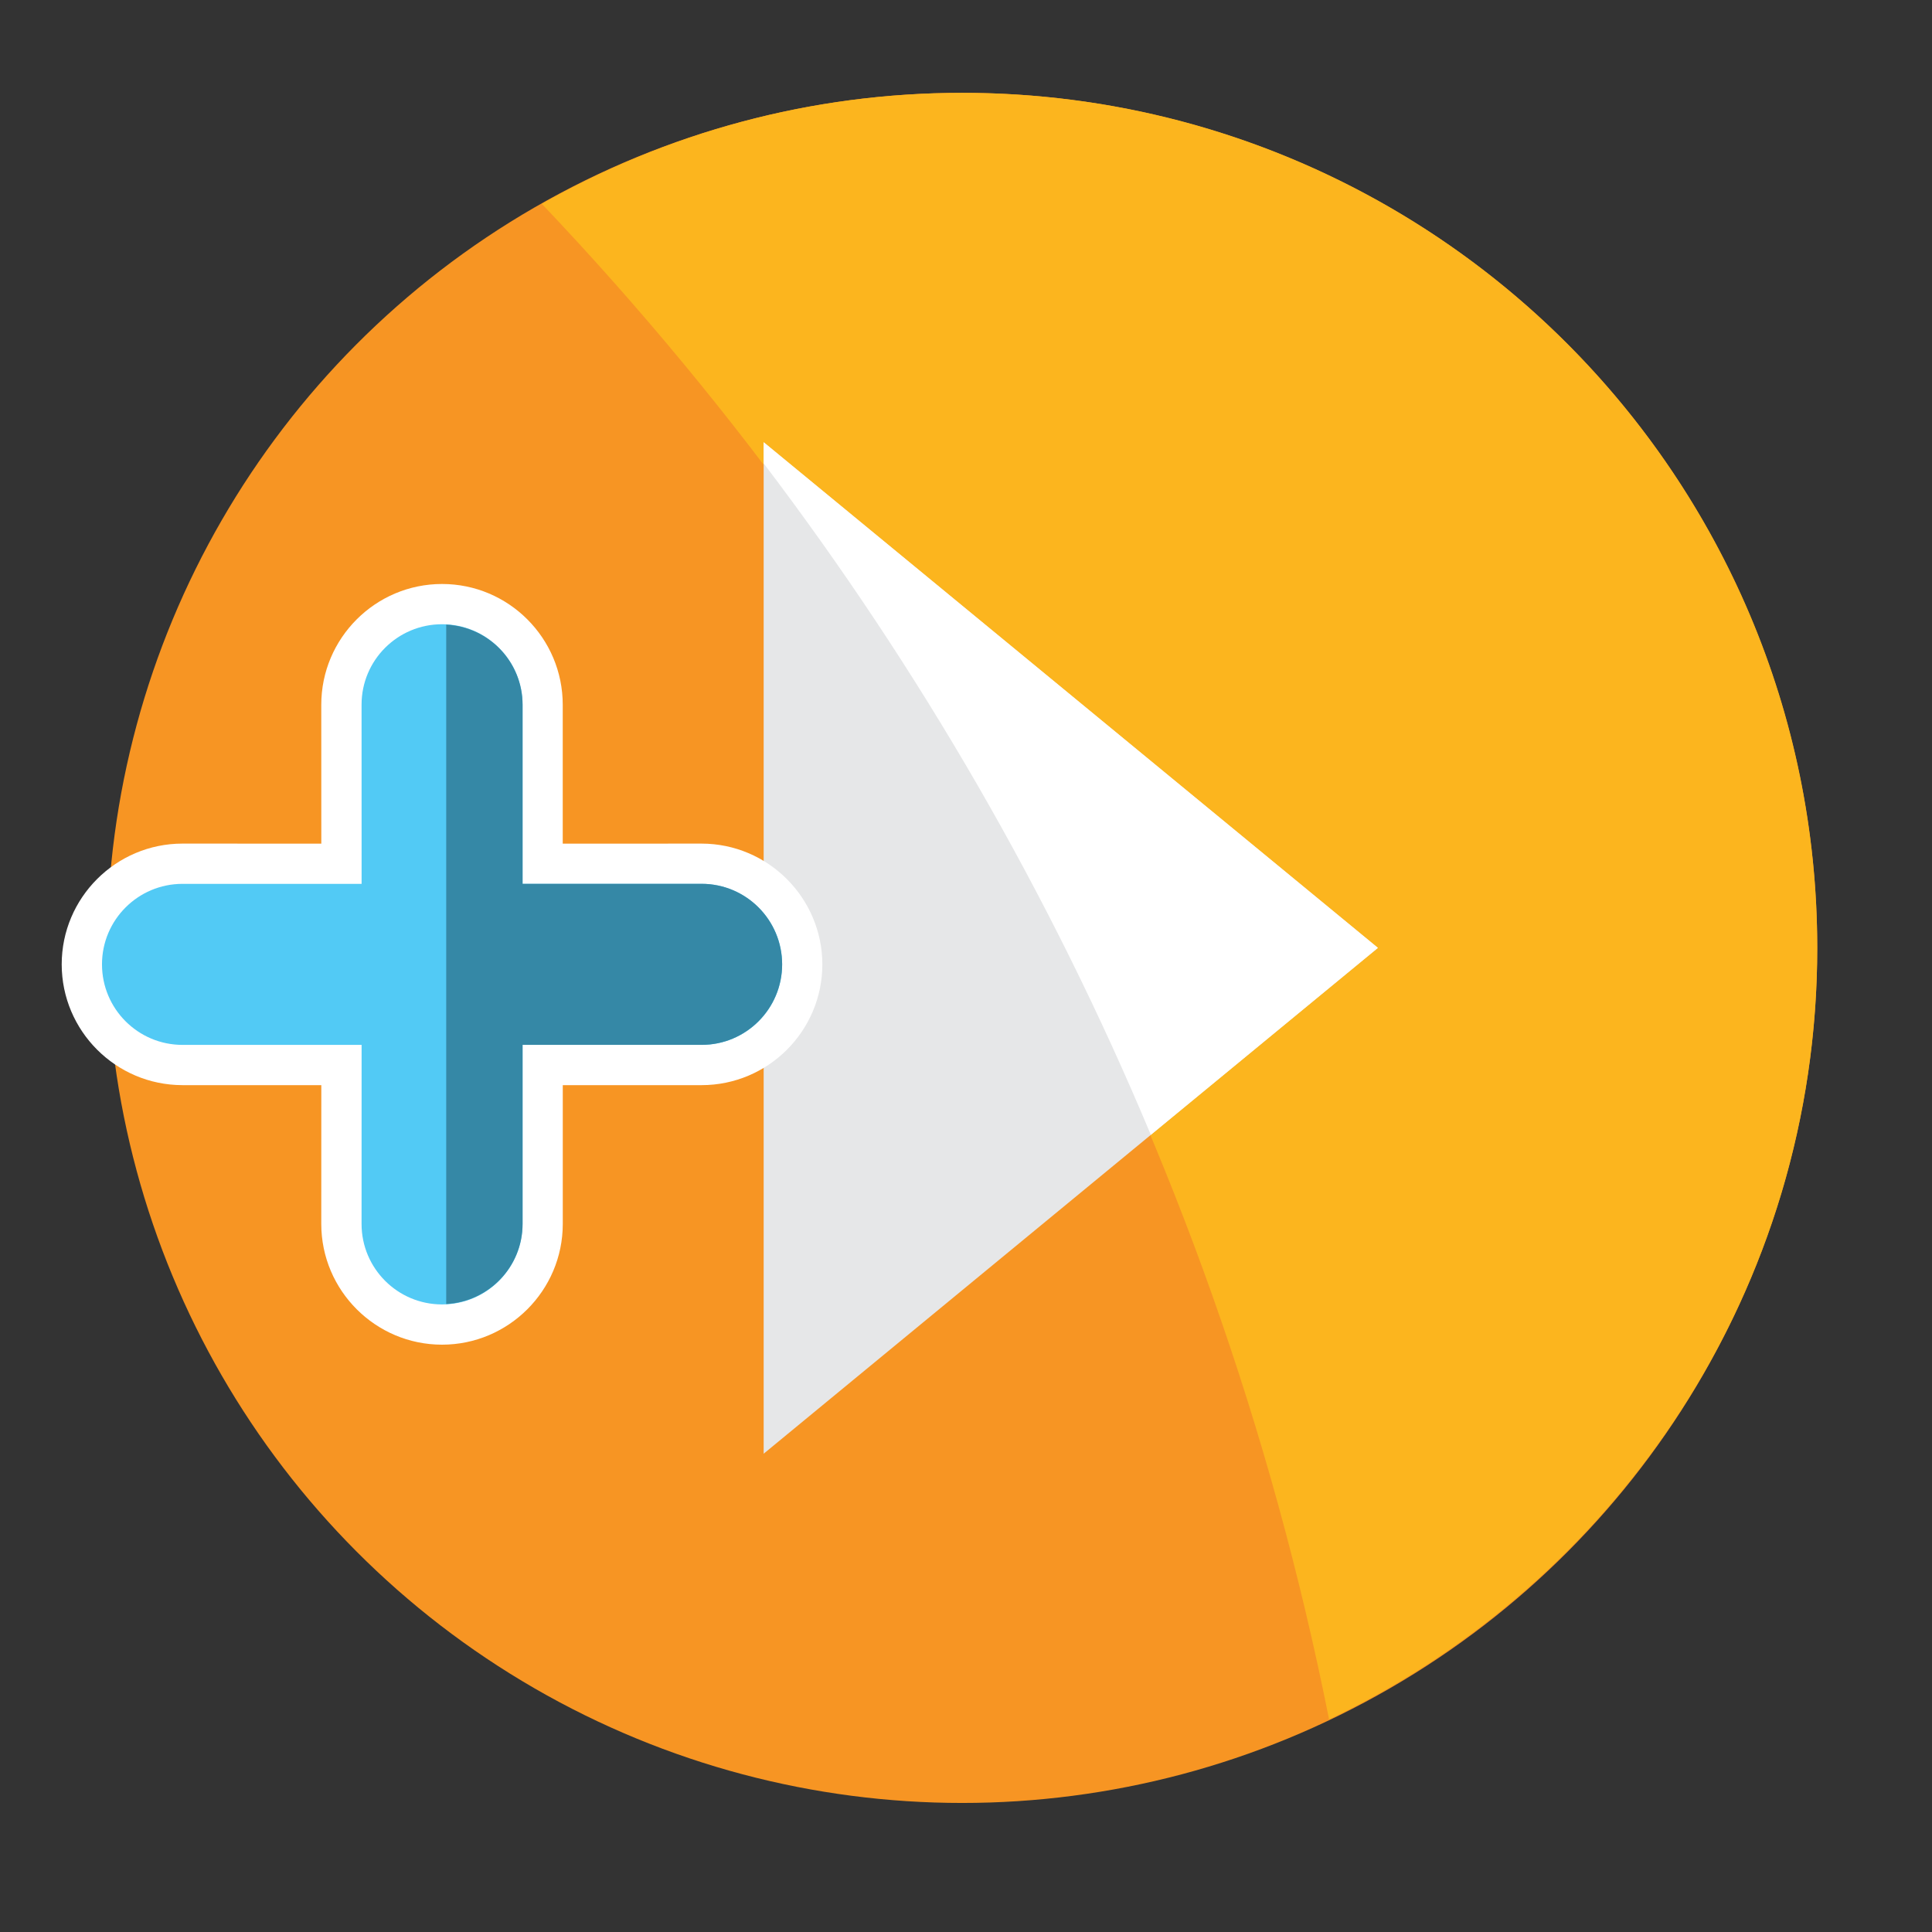 <?xml version="1.0" encoding="utf-8"?>
<!DOCTYPE svg PUBLIC "-//W3C//DTD SVG 1.1//EN" "http://www.w3.org/Graphics/SVG/1.1/DTD/svg11.dtd">
<svg version="1.1"
	 xmlns="http://www.w3.org/2000/svg" xmlns:xlink="http://www.w3.org/1999/xlink" x="0px" y="0px" width="48px" height="48px" viewBox="0 0 48 48">
<rect x="0" y="0" width="48" height="48" fill="#333333" stroke="none"/>
<defs>
</defs>
<rect opacity="0" fill="#FFFFFF" width="48" height="48"/>
<circle fill="#F79523" cx="23.905" cy="23.55" r="21.244"/>
<path fill="#FCB51E" d="M23.903,2.307c-3.801,0-7.357,1.009-10.443,2.756c9.755,10.263,16.683,23.224,19.561,37.656
	c7.167-3.418,12.128-10.702,12.128-19.169C45.148,11.819,35.637,2.307,23.903,2.307z"/>
<polygon fill="#E6E7E8" points="34.233,23.55 18.973,36.117 18.973,10.987 "/>
<path fill="#FFFFFF" d="M28.592,28.194l5.642-4.645L18.973,10.987v0.525C22.844,16.61,26.085,22.209,28.592,28.194z"/>
<g>
	<path fill="#52CAF5" d="M10.982,32.907c-1.377,0-2.5-1.121-2.5-2.499l0.001-3.949h-3.95c-1.379-0.001-2.5-1.123-2.5-2.501
		c0-1.378,1.123-2.5,2.501-2.5l3.949,0.001l-0.001-3.951c0-1.378,1.122-2.5,2.501-2.5c1.377,0,2.499,1.121,2.5,2.499v3.951
		l3.949-0.001c1.376,0.001,2.498,1.122,2.5,2.499c0,1.38-1.122,2.502-2.5,2.502h-3.949v3.949
		C13.482,31.786,12.36,32.907,10.982,32.907z"/>
	<path fill="#FFFFFF" d="M10.983,15.509c1.104,0,1.999,0.895,2,2v4.451l4.449-0.001c1.104,0.001,1.999,0.896,2,2
		c0,1.106-0.896,2.001-2,2.001h-4.449v4.449c-0.001,1.104-0.895,1.999-2,1.999c-1.105,0-2-0.896-2-1.999l0.001-4.449h-4.45
		c-1.105-0.001-2-0.896-2-2.001c0-1.104,0.895-2,2.001-2l4.449,0.001l-0.001-4.451C8.982,16.403,9.877,15.509,10.983,15.509
		 M10.983,14.509c-1.655,0-3.001,1.346-3.001,3l0.001,3.451l-3.449-0.001c-1.654,0-3,1.345-3.001,2.999c0,1.654,1.345,3,2.999,3.002
		h3.451l-0.001,3.449c0.001,1.654,1.348,2.999,3,2.999s2.999-1.345,3-2.998v-3.45h3.449c1.654,0,3-1.347,3-3.001
		c-0.003-1.653-1.349-2.998-3-3l-3.45,0.001v-3.451C13.981,15.854,12.636,14.509,10.983,14.509L10.983,14.509z"/>
</g>
<g>
	<path fill="#3588A6" d="M17.432,21.958l-4.449,0.001v-4.451c-0.001-1.068-0.842-1.935-1.897-1.989v16.879
		c1.055-0.057,1.896-0.921,1.897-1.99v-4.449h4.449c1.104,0,2-0.896,2-2.001C19.43,22.854,18.536,21.959,17.432,21.958z"/>
</g>
</svg>

